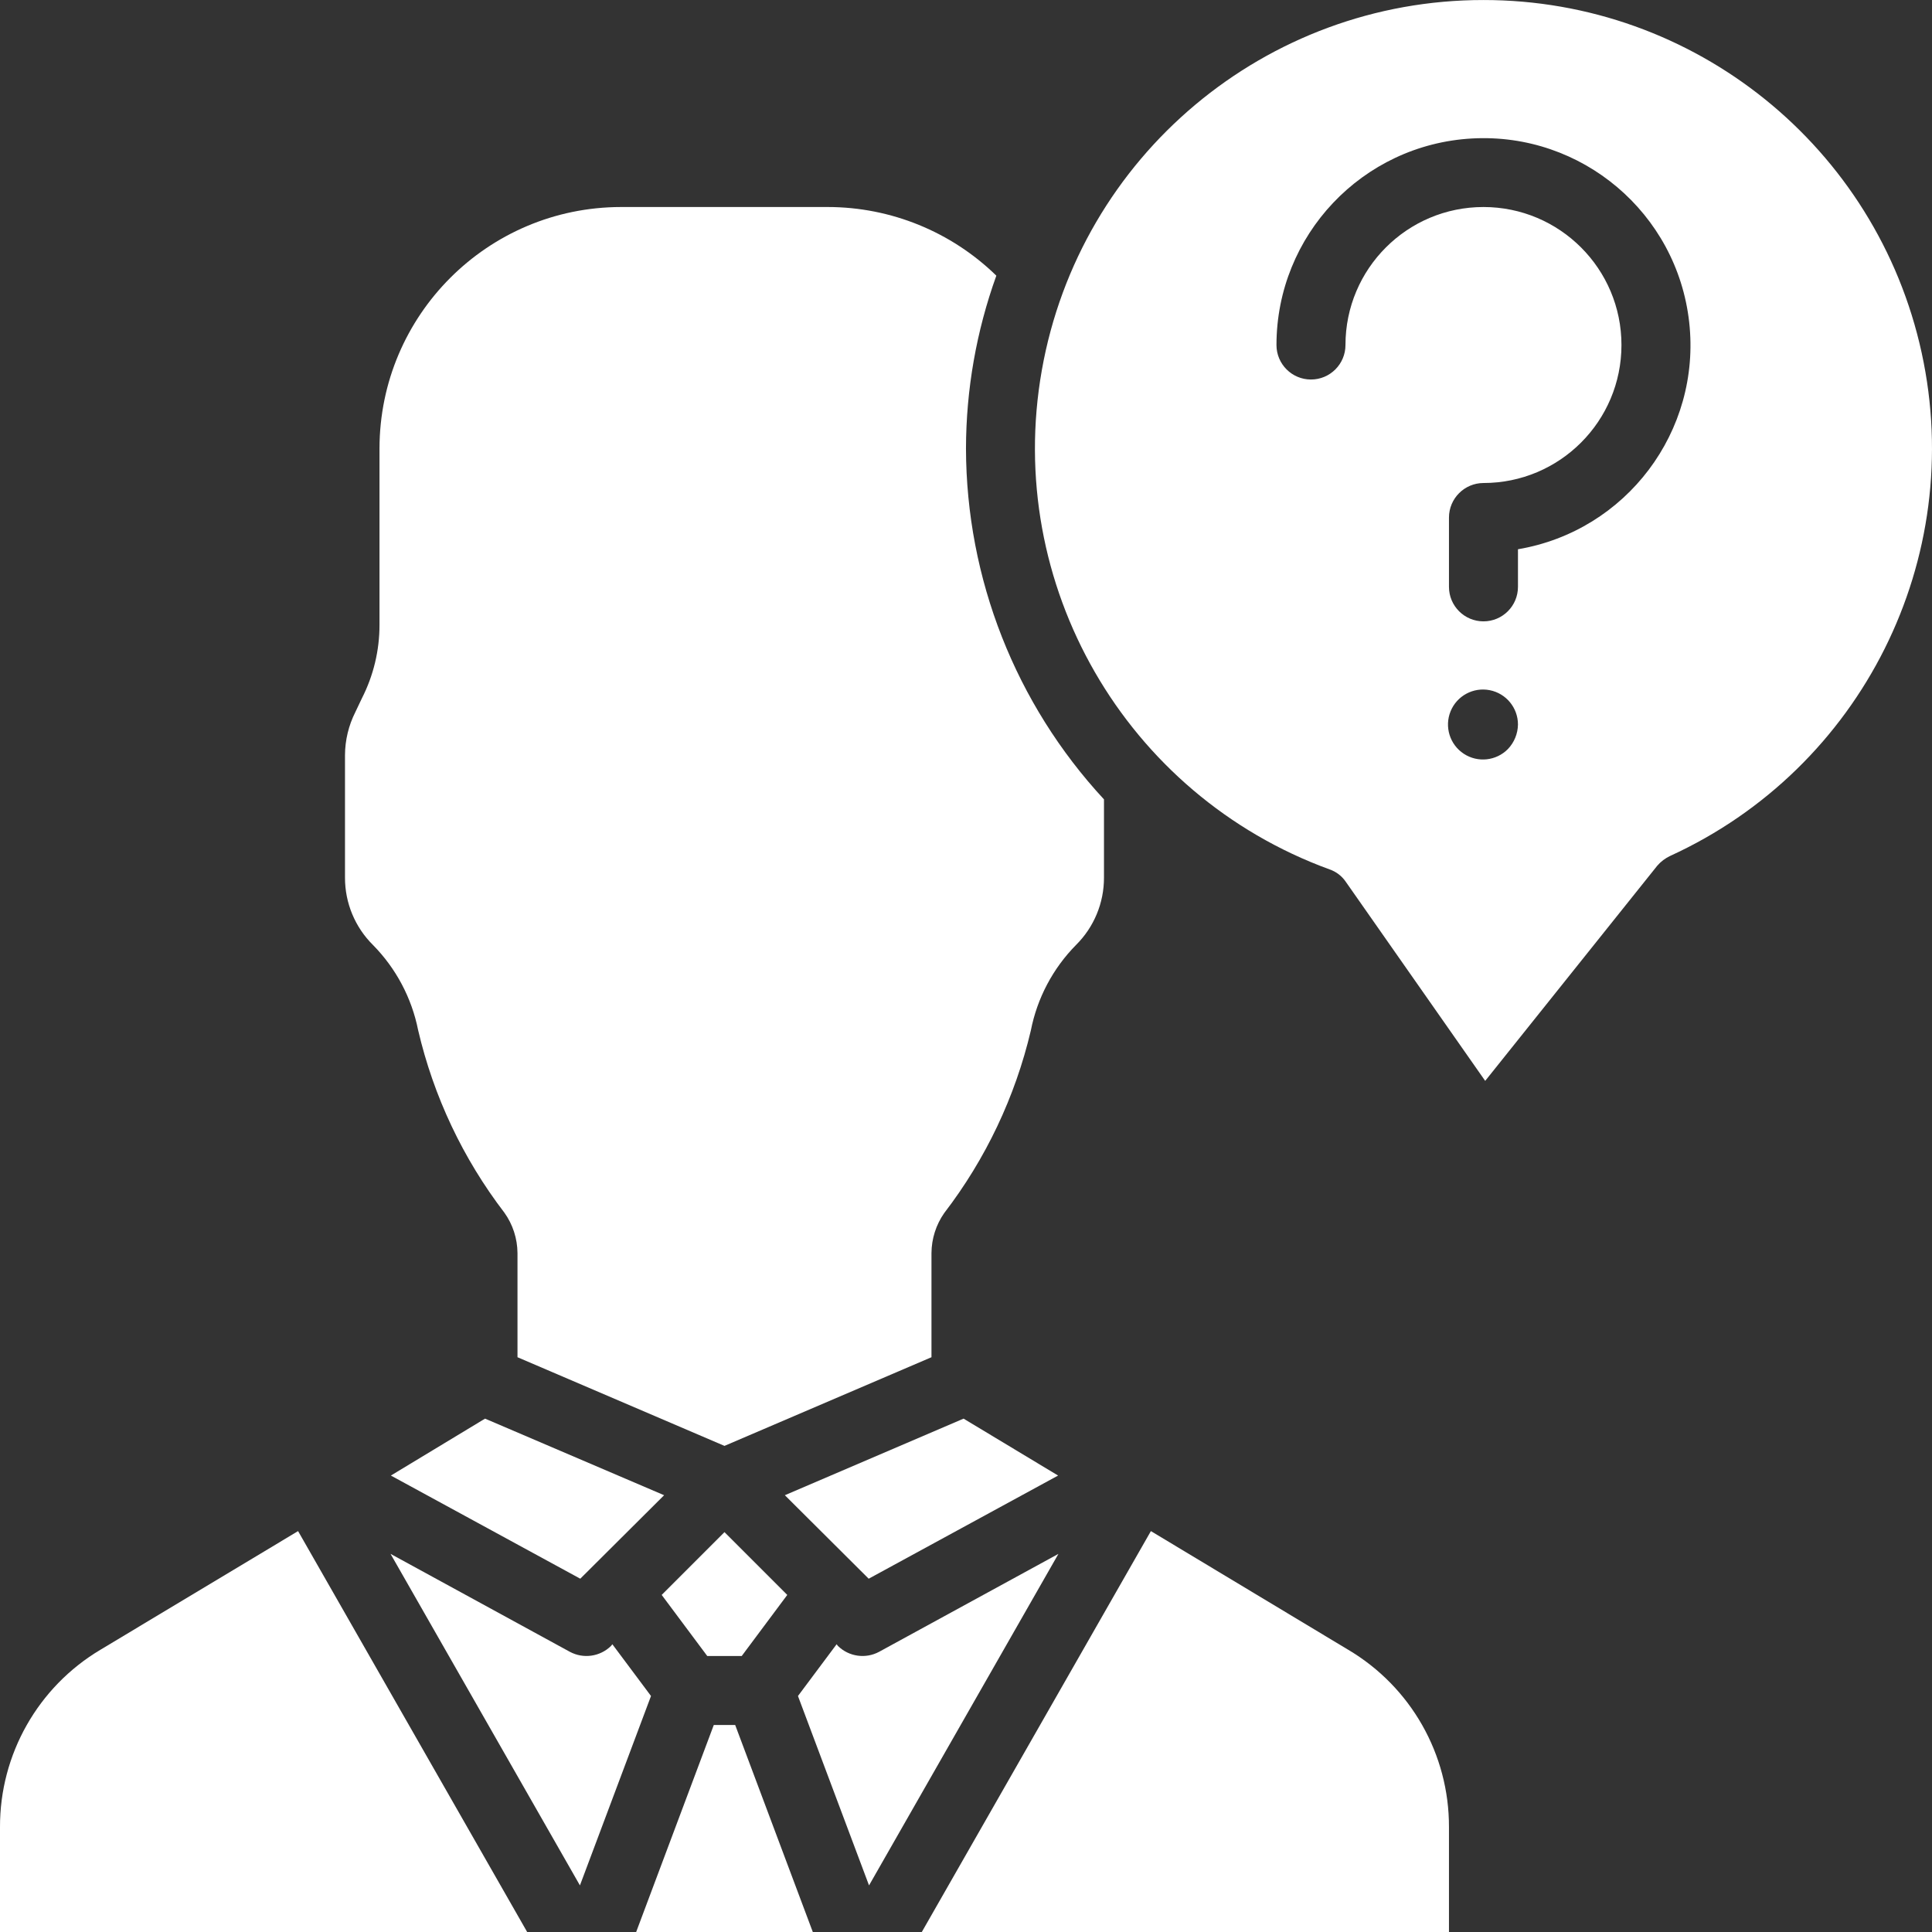<?xml version="1.0" encoding="iso-8859-1"?>
<!-- Generator: Adobe Illustrator 19.0.0, SVG Export Plug-In . SVG Version: 6.00 Build 0)  -->
<svg xmlns="http://www.w3.org/2000/svg" xmlns:xlink="http://www.w3.org/1999/xlink" version="1.1" id="Capa_1" x="0px" y="0px" viewBox="0 0 512.012 512.012" style="enable-background:new 0 0 512.012 512.012;" xml:space="preserve" width="512px" height="512px">
<rect x="0" y="0" width="512.012" height="512.012" fill="#333333" stroke="none"/>
<g>
	<g>
		<g>
			<path d="M128.092,376.235l-24.503,14.811l50.194,27.337L176,396.258l-47.451-20.297     C128.409,376.072,128.256,376.164,128.092,376.235z" fill="#FFFFFF"/>
			<path d="M280.412,391.046l-24.594-14.811c-0.183-0.091-0.274-0.183-0.457-0.274L208,396.258l22.217,22.126L280.412,391.046z" fill="#FFFFFF"/>
			<polygon points="196.572,438.863 208.64,422.681 192,406.04 175.36,422.681 187.429,438.863    " fill="#FFFFFF"/>
			<path d="M26.606,437.218C10.06,447.084-0.053,464.948,0,484.212l0,27.794h139.703l-60.709-106.24L26.606,437.218z" fill="#FFFFFF"/>
			<path d="M509.273,93.493c-11.905-54.596-60.251-93.516-116.13-93.487C335.498-0.022,286.15,41.337,276.104,98.101     c-10.046,56.763,22.108,112.547,76.262,132.306c1.751,0.604,3.258,1.758,4.297,3.291l36.937,52.754l45.623-57.051     c0.939-1.077,2.091-1.949,3.383-2.56C493.424,203.603,521.178,148.09,509.273,93.493z M399.634,198.498     c-3.103,3.165-8.012,3.691-11.715,1.256c-3.703-2.435-5.166-7.151-3.49-11.254c1.676-4.103,6.021-6.446,10.37-5.592     c4.349,0.854,7.486,4.666,7.486,9.099C402.251,194.427,401.304,196.745,399.634,198.498z M402.286,145.561v9.966     c0,5.049-4.093,9.143-9.143,9.143S384,160.576,384,155.526v-18.377c0.015-5.043,4.1-9.128,9.143-9.143     c20.198,0,36.571-16.374,36.571-36.571c0-20.198-16.374-36.571-36.571-36.571s-36.571,16.374-36.571,36.571     c0,5.049-4.093,9.143-9.143,9.143s-9.143-4.093-9.143-9.143c0.019-29.103,22.762-53.126,51.821-54.737     c29.059-1.611,54.318,19.751,57.554,48.674C450.896,114.294,430.982,140.71,402.286,145.561z" fill="#FFFFFF"/>
			<path d="M110.812,273.012c4.099,17.562,11.891,34.049,22.857,48.366c2.232,3.123,3.445,6.859,3.474,10.697v27.611L192,383.183     l54.857-23.497v-27.611c0.026-3.796,1.206-7.495,3.383-10.606c10.988-14.315,18.81-30.801,22.949-48.366     c1.678-8.571,5.844-16.457,11.977-22.674c4.753-4.714,7.42-11.135,7.406-17.829v-20.754     c-23.44-25.299-36.496-58.495-36.571-92.983c0.03-15.617,2.752-31.113,8.046-45.806c-11.936-11.643-27.943-18.17-44.617-18.194     h-54.857c-35.33,0.039-63.961,28.67-64,64v46.72c0.01,6.769-1.588,13.444-4.663,19.474l-1.737,3.657     c-1.788,3.546-2.727,7.458-2.743,11.429V232.6c-0.014,6.694,2.653,13.115,7.406,17.829     C104.948,256.625,109.112,264.476,110.812,273.012z" fill="#FFFFFF"/>
			<path d="M357.303,437.218l-52.297-31.451l-60.709,106.24H384l0-27.794C384.057,464.923,373.901,447.045,357.303,437.218z" fill="#FFFFFF"/>
			<path d="M232.96,437.766c-3.577,1.912-7.981,1.283-10.88-1.554l-0.366-0.457l-10.24,13.714l18.834,50.194l50.194-87.863     L232.96,437.766z" fill="#FFFFFF"/>
			<polygon points="189.166,457.149 168.595,512.006 215.406,512.006 194.835,457.149    " fill="#FFFFFF"/>
			<path d="M162.286,435.755l-0.366,0.457c-2.899,2.837-7.303,3.466-10.88,1.554l-47.543-25.966l50.194,87.863l18.834-50.194     L162.286,435.755z" fill="#FFFFFF"/>
		</g>
	</g>
</g>
<g>
</g>
<g>
</g>
<g>
</g>
<g>
</g>
<g>
</g>
<g>
</g>
<g>
</g>
<g>
</g>
<g>
</g>
<g>
</g>
<g>
</g>
<g>
</g>
<g>
</g>
<g>
</g>
<g>
</g>
</svg>
